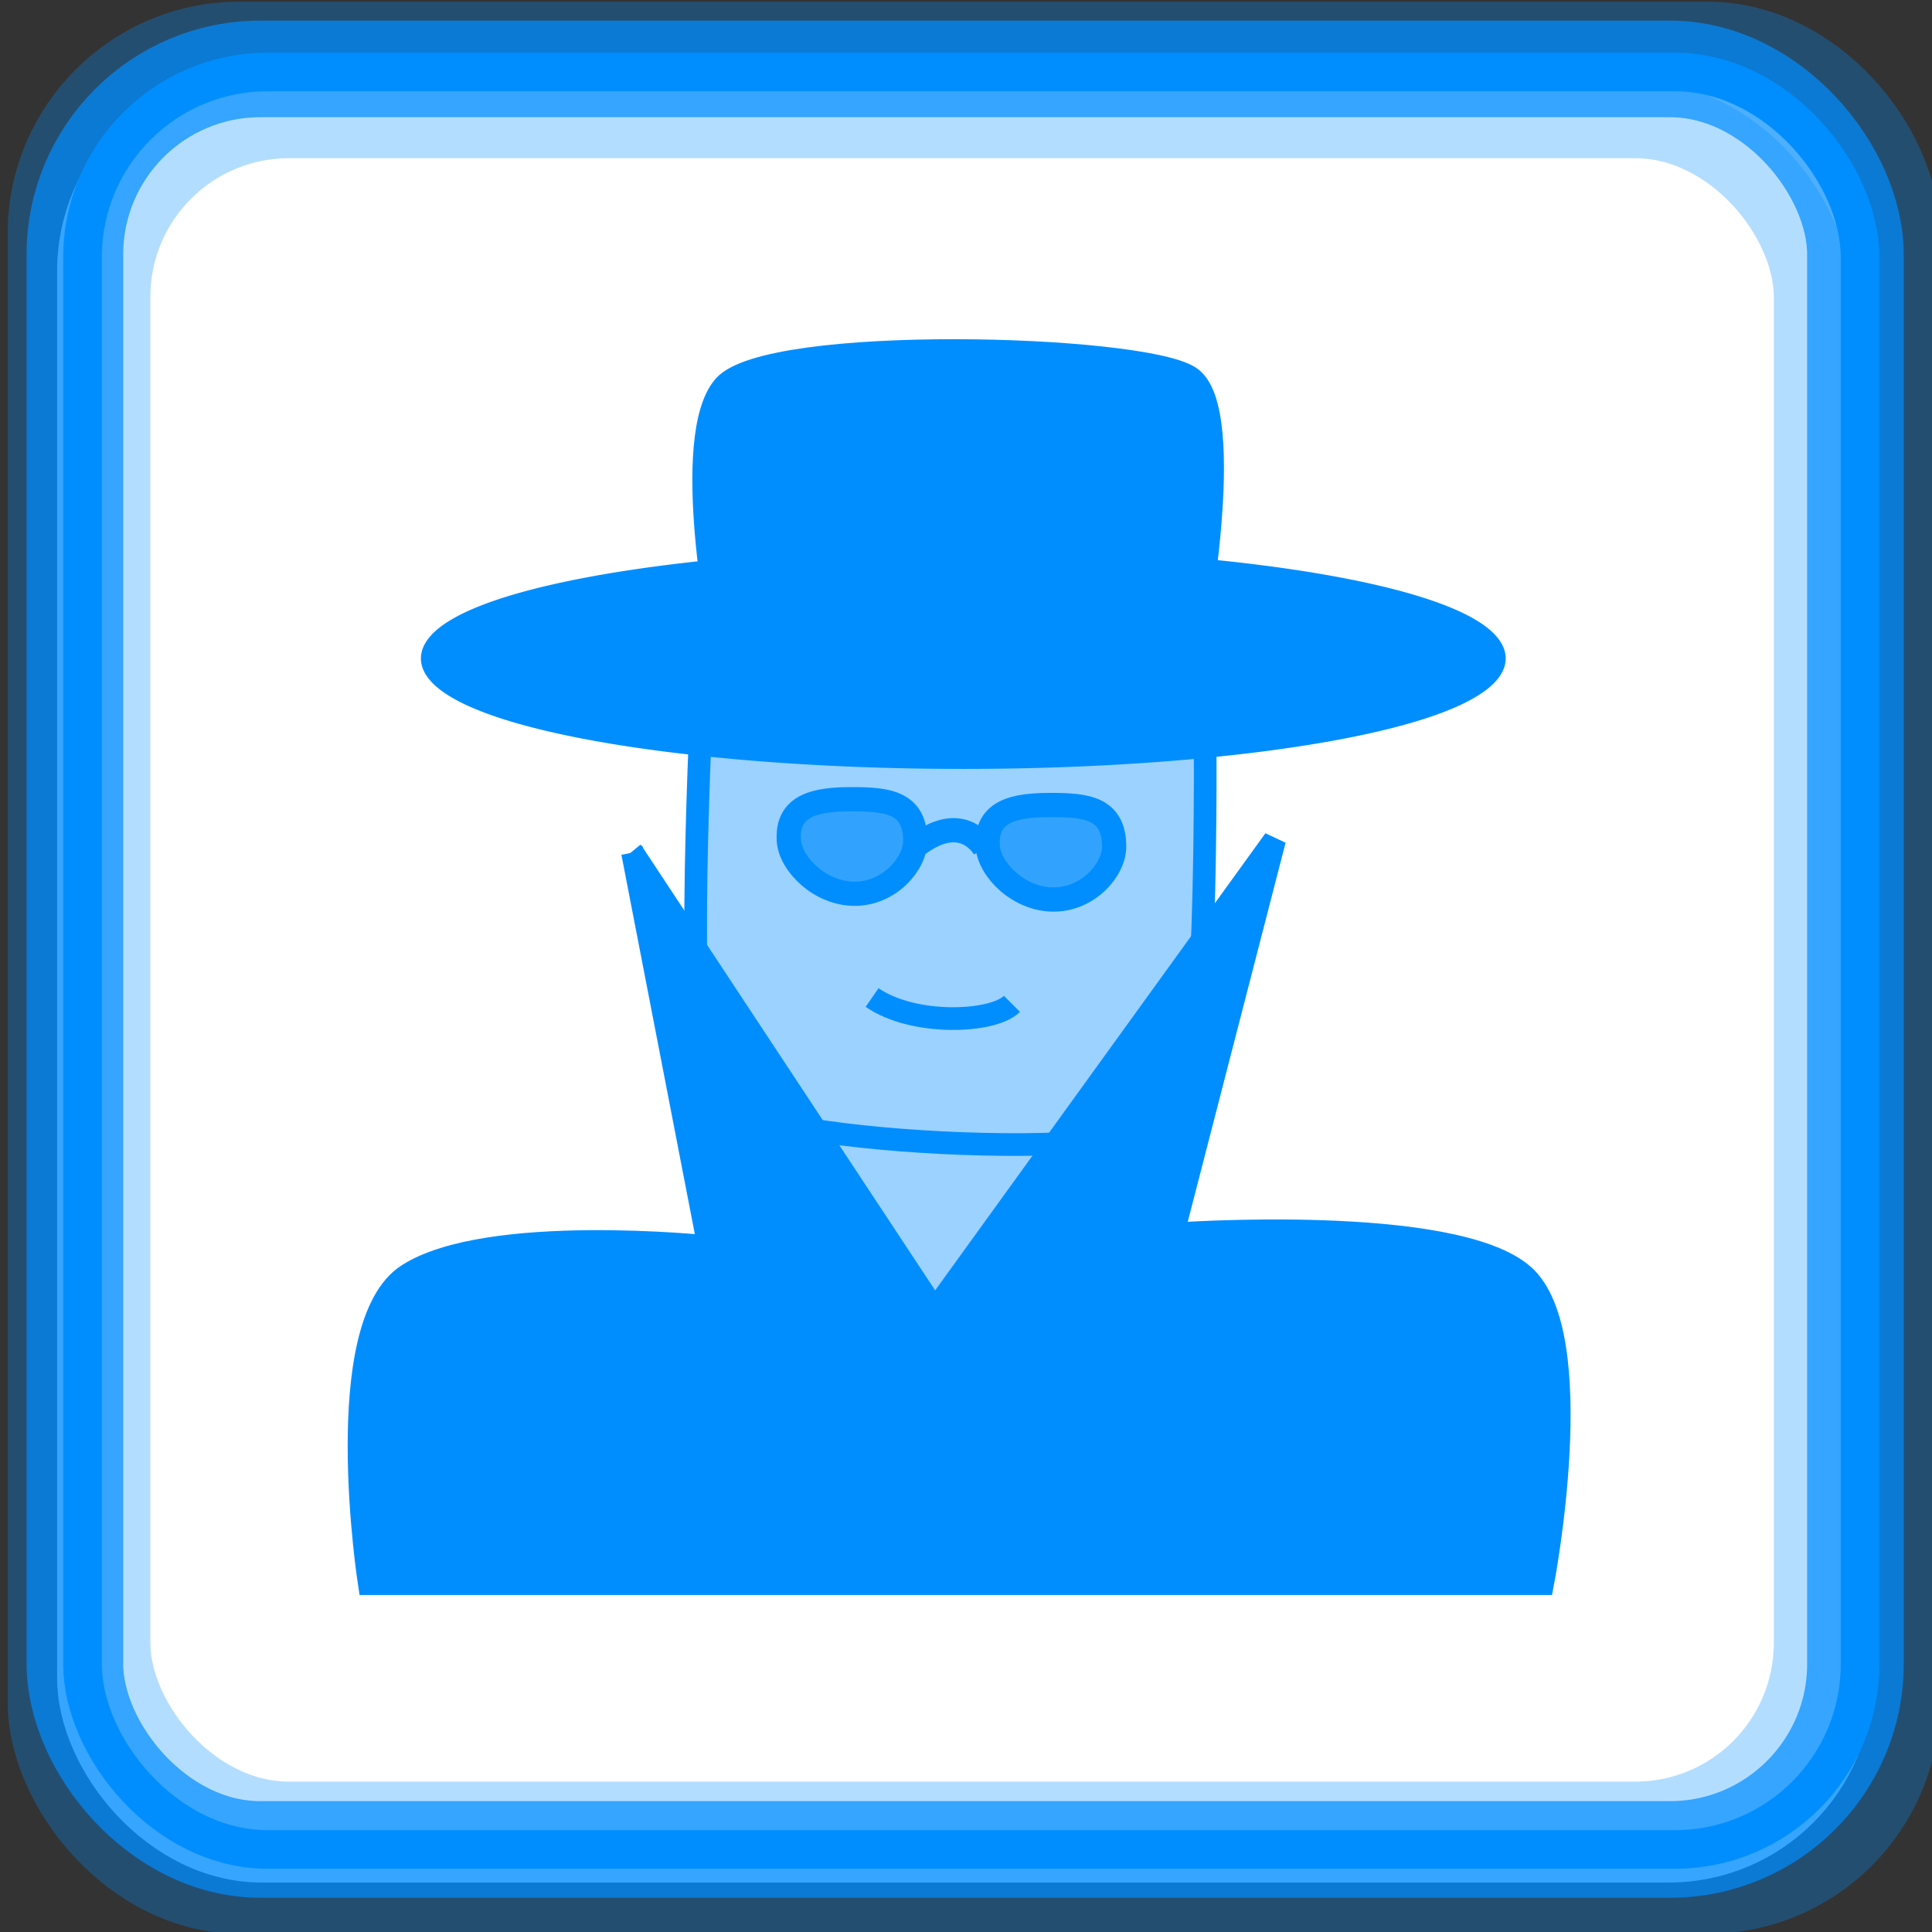 <?xml version="1.0" encoding="UTF-8" standalone="no"?>
<!-- Created with Inkscape (http://www.inkscape.org/) -->

<svg
   xmlns:dc="http://purl.org/dc/elements/1.1/"
   xmlns:cc="http://creativecommons.org/ns#"
   xmlns:rdf="http://www.w3.org/1999/02/22-rdf-syntax-ns#"
   xmlns:svg="http://www.w3.org/2000/svg"
   xmlns="http://www.w3.org/2000/svg"
   xmlns:sodipodi="http://sodipodi.sourceforge.net/DTD/sodipodi-0.dtd"
   xmlns:inkscape="http://www.inkscape.org/namespaces/inkscape"
   width="100"
   height="100"
   id="svg2"
   inkscape:label="Pozadí"
   sodipodi:version="0.32"
   inkscape:version="0.47 r22583"
   sodipodi:docname="stealthrequired.svg"
   inkscape:output_extension="org.inkscape.output.svg.inkscape"
   version="1.1">
  <rect width="100%" height="100%" fill="#333333" stroke="none"/>
  <defs
     id="defs2963">
    <inkscape:perspective
       sodipodi:type="inkscape:persp3d"
       inkscape:vp_x="0 : 526.18109 : 1"
       inkscape:vp_y="0 : 1000 : 0"
       inkscape:vp_z="744.09448 : 526.18109 : 1"
       inkscape:persp3d-origin="372.04724 : 350.78739 : 1"
       id="perspective346" />
    <inkscape:perspective
       id="perspective4464"
       inkscape:persp3d-origin="0.5 : 0.33333333 : 1"
       inkscape:vp_z="1 : 0.5 : 1"
       inkscape:vp_y="0 : 1000 : 0"
       inkscape:vp_x="0 : 0.5 : 1"
       sodipodi:type="inkscape:persp3d" />
    <inkscape:perspective
       id="perspective4512"
       inkscape:persp3d-origin="0.5 : 0.33333333 : 1"
       inkscape:vp_z="1 : 0.5 : 1"
       inkscape:vp_y="0 : 1000 : 0"
       inkscape:vp_x="0 : 0.5 : 1"
       sodipodi:type="inkscape:persp3d" />
    <inkscape:perspective
       id="perspective4512-4"
       inkscape:persp3d-origin="0.5 : 0.33333333 : 1"
       inkscape:vp_z="1 : 0.5 : 1"
       inkscape:vp_y="0 : 1000 : 0"
       inkscape:vp_x="0 : 0.5 : 1"
       sodipodi:type="inkscape:persp3d" />
    <inkscape:perspective
       id="perspective4919"
       inkscape:persp3d-origin="0.5 : 0.33333333 : 1"
       inkscape:vp_z="1 : 0.5 : 1"
       inkscape:vp_y="0 : 1000 : 0"
       inkscape:vp_x="0 : 0.5 : 1"
       sodipodi:type="inkscape:persp3d" />
    <inkscape:perspective
       id="perspective2838"
       inkscape:persp3d-origin="0.5 : 0.33333333 : 1"
       inkscape:vp_z="1 : 0.5 : 1"
       inkscape:vp_y="0 : 1000 : 0"
       inkscape:vp_x="0 : 0.5 : 1"
       sodipodi:type="inkscape:persp3d" />
    <inkscape:perspective
       id="perspective3594"
       inkscape:persp3d-origin="0.5 : 0.33333333 : 1"
       inkscape:vp_z="1 : 0.5 : 1"
       inkscape:vp_y="0 : 1000 : 0"
       inkscape:vp_x="0 : 0.5 : 1"
       sodipodi:type="inkscape:persp3d" />
    <inkscape:perspective
       id="perspective3637"
       inkscape:persp3d-origin="0.5 : 0.33333333 : 1"
       inkscape:vp_z="1 : 0.5 : 1"
       inkscape:vp_y="0 : 1000 : 0"
       inkscape:vp_x="0 : 0.5 : 1"
       sodipodi:type="inkscape:persp3d" />
    <inkscape:perspective
       id="perspective3673"
       inkscape:persp3d-origin="0.5 : 0.33333333 : 1"
       inkscape:vp_z="1 : 0.5 : 1"
       inkscape:vp_y="0 : 1000 : 0"
       inkscape:vp_x="0 : 0.5 : 1"
       sodipodi:type="inkscape:persp3d" />
  </defs>
  <sodipodi:namedview
     id="base"
     pagecolor="#ffffff"
     bordercolor="#666666"
     borderopacity="1.0"
     inkscape:pageopacity="0.0"
     inkscape:pageshadow="2"
     inkscape:zoom="3.5669012"
     inkscape:cx="23.027037"
     inkscape:cy="31.518395"
     inkscape:document-units="px"
     inkscape:current-layer="layer1"
     inkscape:window-width="1024"
     inkscape:window-height="549"
     inkscape:window-x="0"
     inkscape:window-y="0"
     showgrid="false"
     inkscape:window-maximized="1" />
  <g
     inkscape:label="Vrstva 1"
     inkscape:groupmode="layer"
     id="layer1"
     transform="translate(0,-952.362)">
    <rect
       style="fill:#ffffff;fill-opacity:1;stroke:#ffffff;stroke-width:1.997;stroke-linejoin:round;stroke-miterlimit:4;stroke-opacity:1;stroke-dasharray:none"
       id="rect4438-0-8"
       width="92.003"
       height="92.003"
       x="3.955"
       y="956.8"
       rx="9.584"
       ry="9.584" />
    <rect
       style="fill:none;stroke:#008eff;stroke-width:4;stroke-linejoin:round;stroke-miterlimit:4;stroke-opacity:0.3;stroke-dasharray:none"
       id="rect4438"
       width="96"
       height="96"
       x="2.396"
       y="954.449"
       rx="10"
       ry="10" />
    <rect
       style="fill:none;stroke:#008eff;stroke-width:5;stroke-linejoin:round;stroke-miterlimit:4;stroke-opacity:0.7;stroke-dasharray:none"
       id="rect4438-57"
       width="92.16"
       height="92.16"
       x="3.877"
       y="955.929"
       rx="9.6"
       ry="9.6" />
    <rect
       style="fill:none;stroke:#008eff;stroke-width:3.986;stroke-linejoin:round;stroke-miterlimit:4;stroke-opacity:0.3;stroke-dasharray:none"
       id="rect4438-5"
       width="88.014"
       height="88.014"
       x="5.79"
       y="958.558"
       rx="9.168"
       ry="9.168" />
    <rect
       style="fill:none;stroke:#008eff;stroke-width:1.997;stroke-linejoin:round;stroke-miterlimit:4;stroke-opacity:1;stroke-dasharray:none"
       id="rect4438-0"
       width="92.003"
       height="92.003"
       x="4.272"
       y="956.087"
       rx="9.584"
       ry="9.584" />
    <rect
       style="fill:#008eff;fill-opacity:0.392;stroke:#008000;stroke-width:1.174;stroke-linejoin:round;stroke-miterlimit:4;stroke-opacity:0;stroke-dasharray:none"
       id="rect3687"
       width="18.38"
       height="14.309"
       x="39.478"
       y="1011.358"
       rx="0.44"
       ry="0.128" />
    <path
       style="fill:#008eff;fill-opacity:0.392;stroke:#008eff;stroke-width:1.174px;stroke-linecap:butt;stroke-linejoin:miter;stroke-opacity:1"
       d="m 36.36,987.939 c 0,0 -0.987,18.426 0.329,21.058 1.316,2.632 22.703,3.619 24.349,1.316 1.645,-2.303 1.316,-22.045 1.316,-22.045 l -25.994,-0.329 z"
       id="path3621" />
    <path
       sodipodi:type="arc"
       style="fill:#008eff;fill-opacity:1;stroke:#008eff;stroke-width:0.76;stroke-linejoin:round;stroke-miterlimit:4;stroke-opacity:1;stroke-dasharray:none"
       id="path2845"
       sodipodi:cx="-45.137218"
       sodipodi:cy="48.975319"
       sodipodi:rx="15.139192"
       sodipodi:ry="3.6446202"
       d="m -29.998,48.975 a 15.139,3.645 0 1 1 -30.278,0 15.139,3.645 0 1 1 30.278,0 z"
       transform="matrix(1.809,0,0,1.421,131.513,916.848)" />
    <path
       style="fill:#008eff;fill-opacity:1;stroke:#008eff;stroke-width:1.174px;stroke-linecap:butt;stroke-linejoin:miter;stroke-opacity:1"
       d="m 37.347,985.635 c 0,0 -2.167,-10.652 0.136,-13.284 2.303,-2.632 21.444,-2.127 24.076,-0.482 2.632,1.645 0.136,14.424 0.136,14.424 l -24.349,-0.658 z"
       id="path2847"
       sodipodi:nodetypes="csscc" />
    <path
       style="fill:#008eff;fill-opacity:0.686;stroke:#008eff;stroke-width:1.255;stroke-linejoin:round;stroke-miterlimit:4;stroke-opacity:1"
       d="m 57.667,996.182 c 0,1.189 -1.332,2.739 -3.138,2.739 -1.806,0 -3.319,-1.552 -3.402,-2.739 -0.132,-1.892 1.464,-2.153 3.27,-2.153 1.806,0 3.27,0.144 3.27,2.153 z"
       id="path3625-0"
       sodipodi:nodetypes="csssc" />
    <path
       style="fill:none;stroke:#008eff;stroke-width:1.174px;stroke-linecap:butt;stroke-linejoin:miter;stroke-opacity:1"
       d="m 45.139,1003.993 c 2.139,1.481 6.252,1.316 7.239,0.329"
       id="path3651"
       sodipodi:nodetypes="cs" />
    <path
       style="fill:none;stroke:#008eff;stroke-width:1.255px;stroke-linecap:butt;stroke-linejoin:miter;stroke-opacity:1"
       d="m 47.532,996.059 c 2.378,-1.757 3.435,0.234 3.435,0.234"
       id="path3661"
       sodipodi:nodetypes="cc" />
    <path
       style="fill:#008eff;fill-opacity:0.686;stroke:#008eff;stroke-width:1.255;stroke-linejoin:round;stroke-miterlimit:4;stroke-opacity:1"
       d="m 47.371,995.883 c 0,1.189 -1.332,2.739 -3.138,2.739 -1.806,0 -3.319,-1.552 -3.402,-2.739 -0.132,-1.892 1.464,-2.153 3.27,-2.153 1.806,0 3.27,0.144 3.27,2.153 z"
       id="path3625-0-1"
       sodipodi:nodetypes="csssc" />
    <path
       style="fill:#008eff;fill-opacity:1;stroke:#008eff;stroke-width:1.174px;stroke-linecap:butt;stroke-linejoin:miter;stroke-opacity:1"
       d="m 32.74,996.493 15.641,23.691 17.592,-24.349 -5.265,20.4 c 0,0 14.553,-1.057 18.153,2.15 3.466,3.088 0.987,15.947 0.987,15.947 l -60.735,0 c 0,0 -2.08,-13.375 1.998,-15.986 4.152,-2.659 15.578,-1.452 15.578,-1.452 l -3.948,-20.4 z"
       id="path3623"
       sodipodi:nodetypes="ccccsccscc" />
  </g>
</svg>
